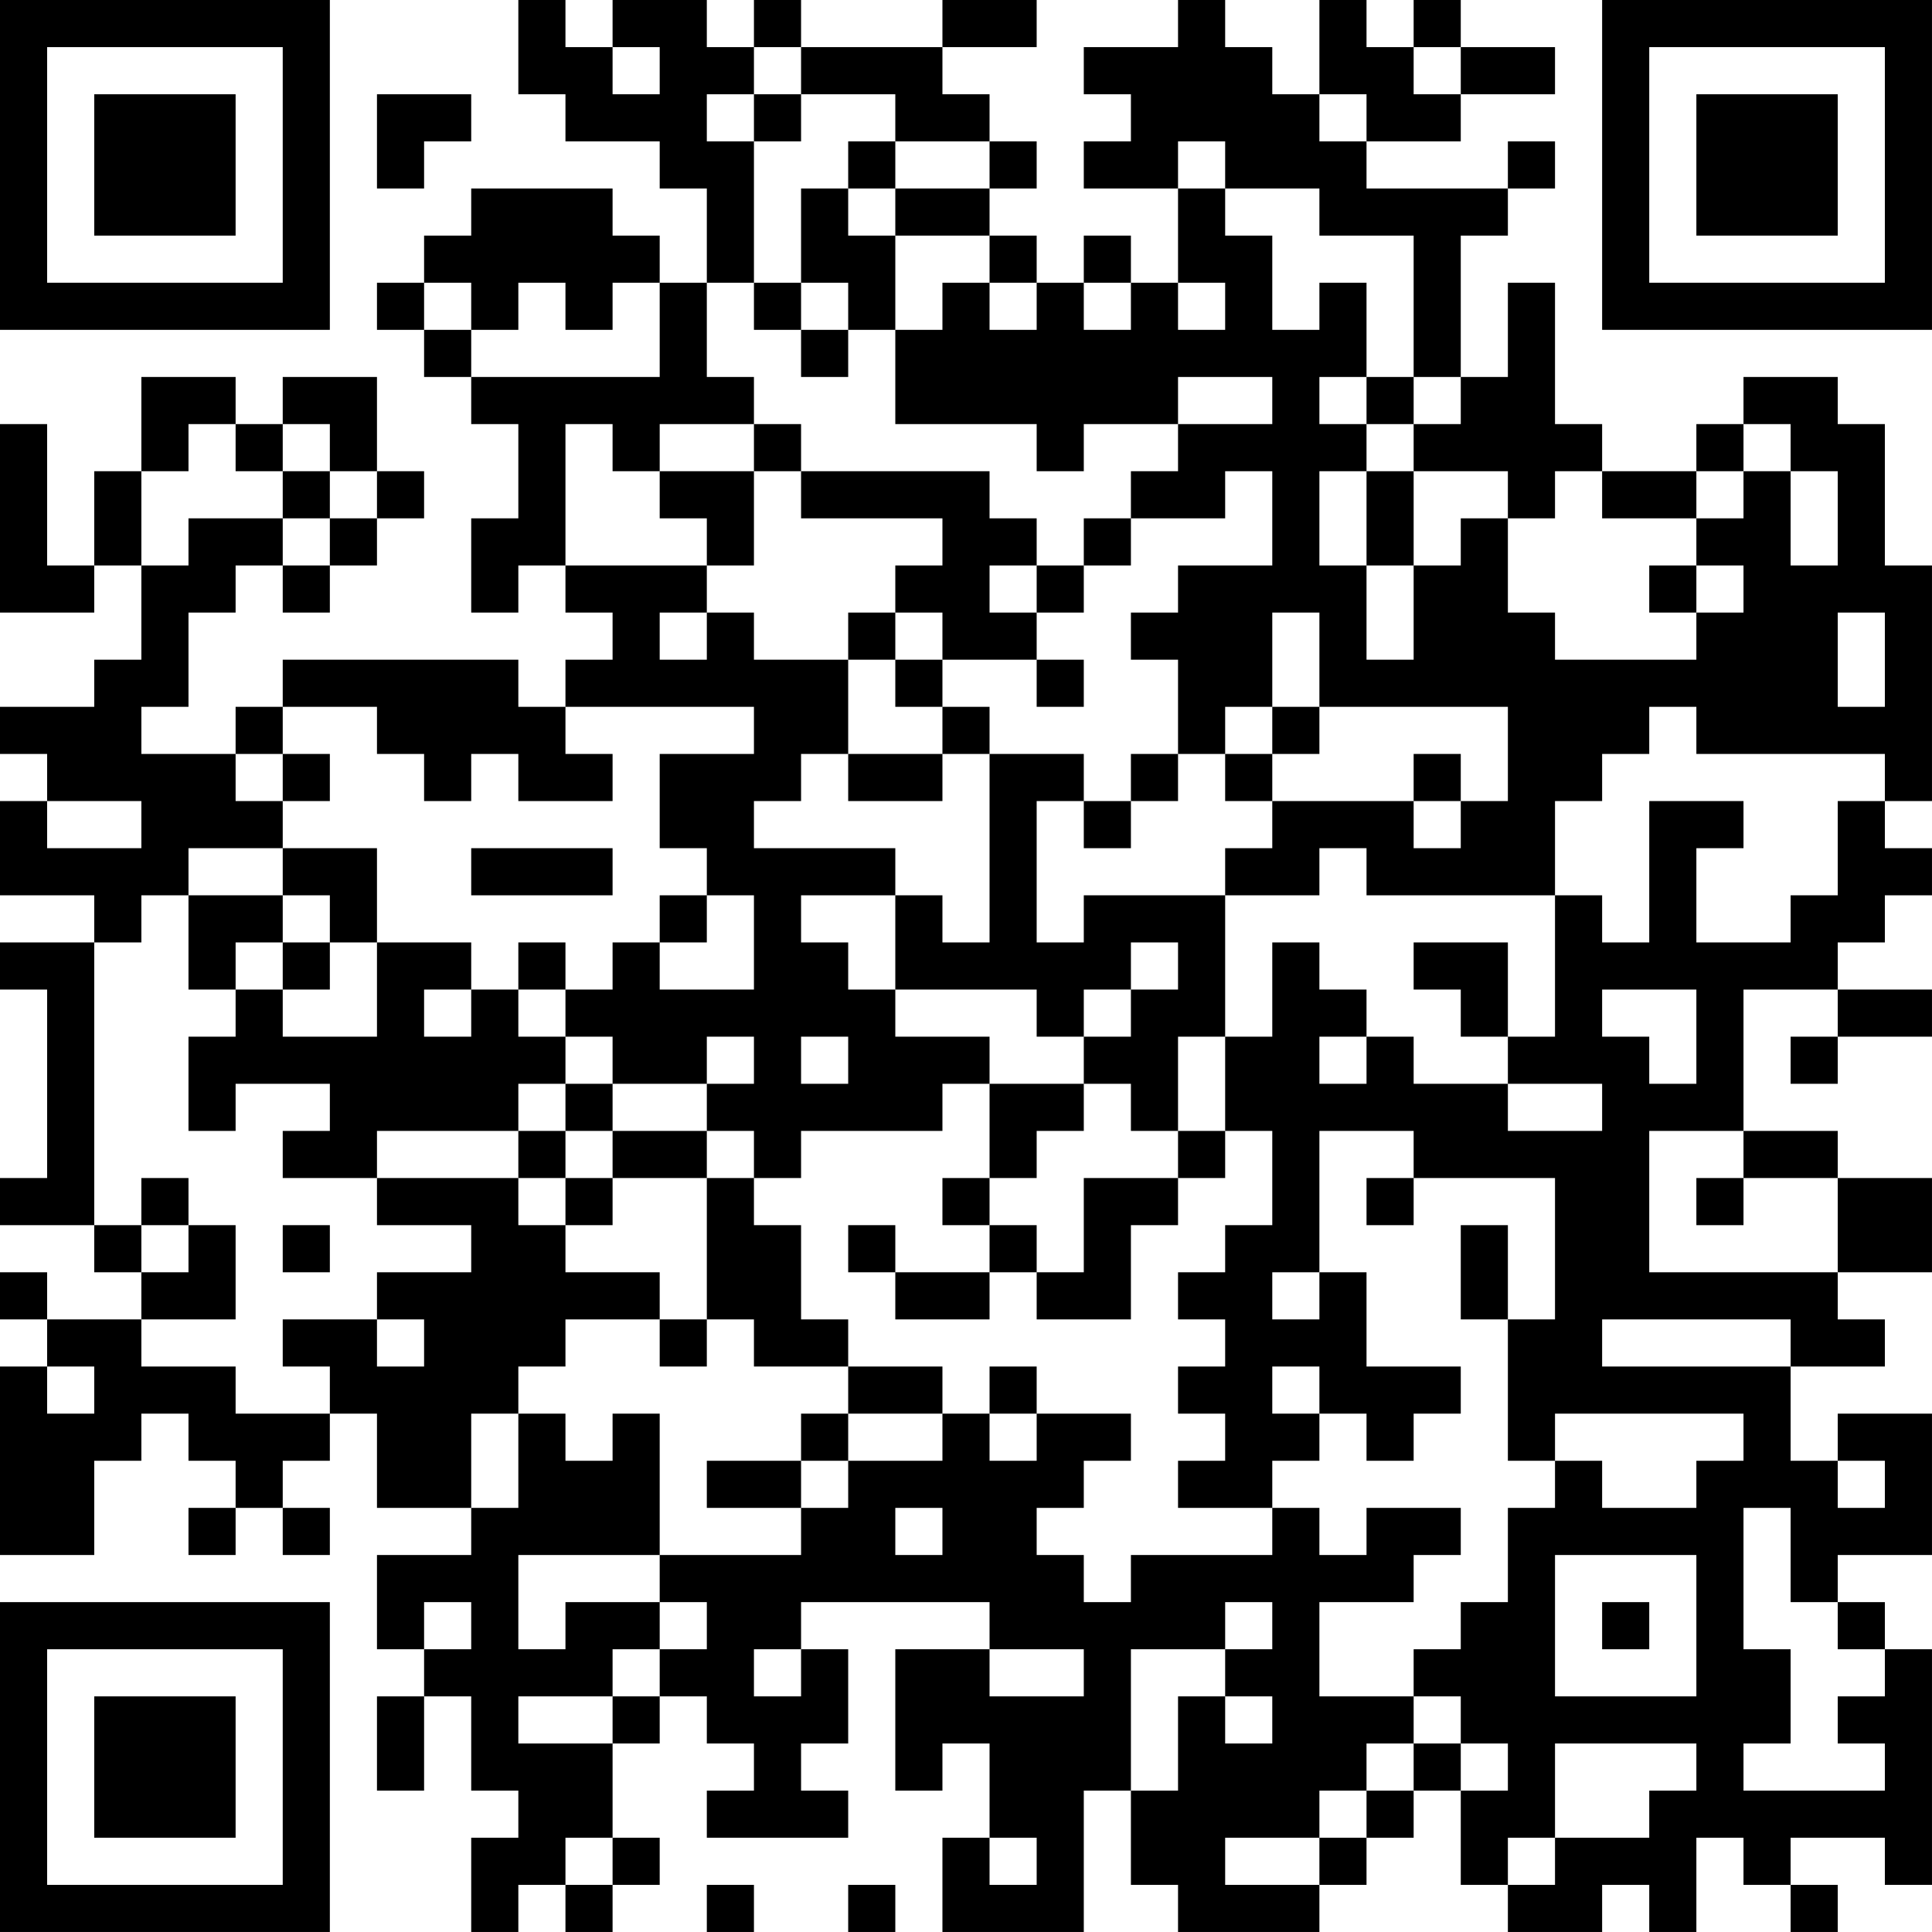 <?xml version="1.0" encoding="UTF-8"?>
<svg xmlns="http://www.w3.org/2000/svg" version="1.1" width="200" height="200" viewBox="0 0 200 200"><rect x="0" y="0" width="200" height="200" fill="#ffffff"/><g transform="scale(4.878)"><g transform="translate(0,0)"><path fill-rule="evenodd" d="M11 0L11 2L12 2L12 3L14 3L14 4L15 4L15 6L14 6L14 5L13 5L13 4L10 4L10 5L9 5L9 6L8 6L8 7L9 7L9 8L10 8L10 9L11 9L11 11L10 11L10 13L11 13L11 12L12 12L12 13L13 13L13 14L12 14L12 15L11 15L11 14L6 14L6 15L5 15L5 16L3 16L3 15L4 15L4 13L5 13L5 12L6 12L6 13L7 13L7 12L8 12L8 11L9 11L9 10L8 10L8 8L6 8L6 9L5 9L5 8L3 8L3 10L2 10L2 12L1 12L1 9L0 9L0 13L2 13L2 12L3 12L3 14L2 14L2 15L0 15L0 16L1 16L1 17L0 17L0 19L2 19L2 20L0 20L0 21L1 21L1 25L0 25L0 26L2 26L2 27L3 27L3 28L1 28L1 27L0 27L0 28L1 28L1 29L0 29L0 33L2 33L2 31L3 31L3 30L4 30L4 31L5 31L5 32L4 32L4 33L5 33L5 32L6 32L6 33L7 33L7 32L6 32L6 31L7 31L7 30L8 30L8 32L10 32L10 33L8 33L8 35L9 35L9 36L8 36L8 38L9 38L9 36L10 36L10 38L11 38L11 39L10 39L10 41L11 41L11 40L12 40L12 41L13 41L13 40L14 40L14 39L13 39L13 37L14 37L14 36L15 36L15 37L16 37L16 38L15 38L15 39L18 39L18 38L17 38L17 37L18 37L18 35L17 35L17 34L21 34L21 35L19 35L19 38L20 38L20 37L21 37L21 39L20 39L20 41L23 41L23 38L24 38L24 40L25 40L25 41L28 41L28 40L29 40L29 39L30 39L30 38L31 38L31 40L32 40L32 41L34 41L34 40L35 40L35 41L36 41L36 39L37 39L37 40L38 40L38 41L39 41L39 40L38 40L38 39L40 39L40 40L41 40L41 35L40 35L40 34L39 34L39 33L41 33L41 30L39 30L39 31L38 31L38 29L40 29L40 28L39 28L39 27L41 27L41 25L39 25L39 24L37 24L37 21L39 21L39 22L38 22L38 23L39 23L39 22L41 22L41 21L39 21L39 20L40 20L40 19L41 19L41 18L40 18L40 17L41 17L41 12L40 12L40 9L39 9L39 8L37 8L37 9L36 9L36 10L34 10L34 9L33 9L33 6L32 6L32 8L31 8L31 5L32 5L32 4L33 4L33 3L32 3L32 4L29 4L29 3L31 3L31 2L33 2L33 1L31 1L31 0L30 0L30 1L29 1L29 0L28 0L28 2L27 2L27 1L26 1L26 0L25 0L25 1L23 1L23 2L24 2L24 3L23 3L23 4L25 4L25 6L24 6L24 5L23 5L23 6L22 6L22 5L21 5L21 4L22 4L22 3L21 3L21 2L20 2L20 1L22 1L22 0L20 0L20 1L17 1L17 0L16 0L16 1L15 1L15 0L13 0L13 1L12 1L12 0ZM13 1L13 2L14 2L14 1ZM16 1L16 2L15 2L15 3L16 3L16 6L15 6L15 8L16 8L16 9L14 9L14 10L13 10L13 9L12 9L12 12L15 12L15 13L14 13L14 14L15 14L15 13L16 13L16 14L18 14L18 16L17 16L17 17L16 17L16 18L19 18L19 19L17 19L17 20L18 20L18 21L19 21L19 22L21 22L21 23L20 23L20 24L17 24L17 25L16 25L16 24L15 24L15 23L16 23L16 22L15 22L15 23L13 23L13 22L12 22L12 21L13 21L13 20L14 20L14 21L16 21L16 19L15 19L15 18L14 18L14 16L16 16L16 15L12 15L12 16L13 16L13 17L11 17L11 16L10 16L10 17L9 17L9 16L8 16L8 15L6 15L6 16L5 16L5 17L6 17L6 18L4 18L4 19L3 19L3 20L2 20L2 26L3 26L3 27L4 27L4 26L5 26L5 28L3 28L3 29L5 29L5 30L7 30L7 29L6 29L6 28L8 28L8 29L9 29L9 28L8 28L8 27L10 27L10 26L8 26L8 25L11 25L11 26L12 26L12 27L14 27L14 28L12 28L12 29L11 29L11 30L10 30L10 32L11 32L11 30L12 30L12 31L13 31L13 30L14 30L14 33L11 33L11 35L12 35L12 34L14 34L14 35L13 35L13 36L11 36L11 37L13 37L13 36L14 36L14 35L15 35L15 34L14 34L14 33L17 33L17 32L18 32L18 31L20 31L20 30L21 30L21 31L22 31L22 30L24 30L24 31L23 31L23 32L22 32L22 33L23 33L23 34L24 34L24 33L27 33L27 32L28 32L28 33L29 33L29 32L31 32L31 33L30 33L30 34L28 34L28 36L30 36L30 37L29 37L29 38L28 38L28 39L26 39L26 40L28 40L28 39L29 39L29 38L30 38L30 37L31 37L31 38L32 38L32 37L31 37L31 36L30 36L30 35L31 35L31 34L32 34L32 32L33 32L33 31L34 31L34 32L36 32L36 31L37 31L37 30L33 30L33 31L32 31L32 28L33 28L33 25L30 25L30 24L28 24L28 27L27 27L27 28L28 28L28 27L29 27L29 29L31 29L31 30L30 30L30 31L29 31L29 30L28 30L28 29L27 29L27 30L28 30L28 31L27 31L27 32L25 32L25 31L26 31L26 30L25 30L25 29L26 29L26 28L25 28L25 27L26 27L26 26L27 26L27 24L26 24L26 22L27 22L27 20L28 20L28 21L29 21L29 22L28 22L28 23L29 23L29 22L30 22L30 23L32 23L32 24L34 24L34 23L32 23L32 22L33 22L33 19L34 19L34 20L35 20L35 17L37 17L37 18L36 18L36 20L38 20L38 19L39 19L39 17L40 17L40 16L36 16L36 15L35 15L35 16L34 16L34 17L33 17L33 19L29 19L29 18L28 18L28 19L26 19L26 18L27 18L27 17L30 17L30 18L31 18L31 17L32 17L32 15L28 15L28 13L27 13L27 15L26 15L26 16L25 16L25 14L24 14L24 13L25 13L25 12L27 12L27 10L26 10L26 11L24 11L24 10L25 10L25 9L27 9L27 8L25 8L25 9L23 9L23 10L22 10L22 9L19 9L19 7L20 7L20 6L21 6L21 7L22 7L22 6L21 6L21 5L19 5L19 4L21 4L21 3L19 3L19 2L17 2L17 1ZM30 1L30 2L31 2L31 1ZM8 2L8 4L9 4L9 3L10 3L10 2ZM16 2L16 3L17 3L17 2ZM28 2L28 3L29 3L29 2ZM18 3L18 4L17 4L17 6L16 6L16 7L17 7L17 8L18 8L18 7L19 7L19 5L18 5L18 4L19 4L19 3ZM25 3L25 4L26 4L26 5L27 5L27 7L28 7L28 6L29 6L29 8L28 8L28 9L29 9L29 10L28 10L28 12L29 12L29 14L30 14L30 12L31 12L31 11L32 11L32 13L33 13L33 14L36 14L36 13L37 13L37 12L36 12L36 11L37 11L37 10L38 10L38 12L39 12L39 10L38 10L38 9L37 9L37 10L36 10L36 11L34 11L34 10L33 10L33 11L32 11L32 10L30 10L30 9L31 9L31 8L30 8L30 5L28 5L28 4L26 4L26 3ZM9 6L9 7L10 7L10 8L14 8L14 6L13 6L13 7L12 7L12 6L11 6L11 7L10 7L10 6ZM17 6L17 7L18 7L18 6ZM23 6L23 7L24 7L24 6ZM25 6L25 7L26 7L26 6ZM29 8L29 9L30 9L30 8ZM4 9L4 10L3 10L3 12L4 12L4 11L6 11L6 12L7 12L7 11L8 11L8 10L7 10L7 9L6 9L6 10L5 10L5 9ZM16 9L16 10L14 10L14 11L15 11L15 12L16 12L16 10L17 10L17 11L20 11L20 12L19 12L19 13L18 13L18 14L19 14L19 15L20 15L20 16L18 16L18 17L20 17L20 16L21 16L21 20L20 20L20 19L19 19L19 21L22 21L22 22L23 22L23 23L21 23L21 25L20 25L20 26L21 26L21 27L19 27L19 26L18 26L18 27L19 27L19 28L21 28L21 27L22 27L22 28L24 28L24 26L25 26L25 25L26 25L26 24L25 24L25 22L26 22L26 19L23 19L23 20L22 20L22 17L23 17L23 18L24 18L24 17L25 17L25 16L24 16L24 17L23 17L23 16L21 16L21 15L20 15L20 14L22 14L22 15L23 15L23 14L22 14L22 13L23 13L23 12L24 12L24 11L23 11L23 12L22 12L22 11L21 11L21 10L17 10L17 9ZM6 10L6 11L7 11L7 10ZM29 10L29 12L30 12L30 10ZM21 12L21 13L22 13L22 12ZM35 12L35 13L36 13L36 12ZM19 13L19 14L20 14L20 13ZM39 13L39 15L40 15L40 13ZM27 15L27 16L26 16L26 17L27 17L27 16L28 16L28 15ZM6 16L6 17L7 17L7 16ZM30 16L30 17L31 17L31 16ZM1 17L1 18L3 18L3 17ZM6 18L6 19L4 19L4 21L5 21L5 22L4 22L4 24L5 24L5 23L7 23L7 24L6 24L6 25L8 25L8 24L11 24L11 25L12 25L12 26L13 26L13 25L15 25L15 28L14 28L14 29L15 29L15 28L16 28L16 29L18 29L18 30L17 30L17 31L15 31L15 32L17 32L17 31L18 31L18 30L20 30L20 29L18 29L18 28L17 28L17 26L16 26L16 25L15 25L15 24L13 24L13 23L12 23L12 22L11 22L11 21L12 21L12 20L11 20L11 21L10 21L10 20L8 20L8 18ZM10 18L10 19L13 19L13 18ZM6 19L6 20L5 20L5 21L6 21L6 22L8 22L8 20L7 20L7 19ZM14 19L14 20L15 20L15 19ZM6 20L6 21L7 21L7 20ZM24 20L24 21L23 21L23 22L24 22L24 21L25 21L25 20ZM30 20L30 21L31 21L31 22L32 22L32 20ZM9 21L9 22L10 22L10 21ZM34 21L34 22L35 22L35 23L36 23L36 21ZM17 22L17 23L18 23L18 22ZM11 23L11 24L12 24L12 25L13 25L13 24L12 24L12 23ZM23 23L23 24L22 24L22 25L21 25L21 26L22 26L22 27L23 27L23 25L25 25L25 24L24 24L24 23ZM35 24L35 27L39 27L39 25L37 25L37 24ZM3 25L3 26L4 26L4 25ZM29 25L29 26L30 26L30 25ZM36 25L36 26L37 26L37 25ZM6 26L6 27L7 27L7 26ZM31 26L31 28L32 28L32 26ZM34 28L34 29L38 29L38 28ZM1 29L1 30L2 30L2 29ZM21 29L21 30L22 30L22 29ZM39 31L39 32L40 32L40 31ZM19 32L19 33L20 33L20 32ZM37 32L37 35L38 35L38 37L37 37L37 38L40 38L40 37L39 37L39 36L40 36L40 35L39 35L39 34L38 34L38 32ZM33 33L33 36L36 36L36 33ZM9 34L9 35L10 35L10 34ZM26 34L26 35L24 35L24 38L25 38L25 36L26 36L26 37L27 37L27 36L26 36L26 35L27 35L27 34ZM34 34L34 35L35 35L35 34ZM16 35L16 36L17 36L17 35ZM21 35L21 36L23 36L23 35ZM33 37L33 39L32 39L32 40L33 40L33 39L35 39L35 38L36 38L36 37ZM12 39L12 40L13 40L13 39ZM21 39L21 40L22 40L22 39ZM15 40L15 41L16 41L16 40ZM18 40L18 41L19 41L19 40ZM0 0L0 7L7 7L7 0ZM1 1L1 6L6 6L6 1ZM2 2L2 5L5 5L5 2ZM34 0L34 7L41 7L41 0ZM35 1L35 6L40 6L40 1ZM36 2L36 5L39 5L39 2ZM0 34L0 41L7 41L7 34ZM1 35L1 40L6 40L6 35ZM2 36L2 39L5 39L5 36Z" fill="#000000"/></g></g></svg>

